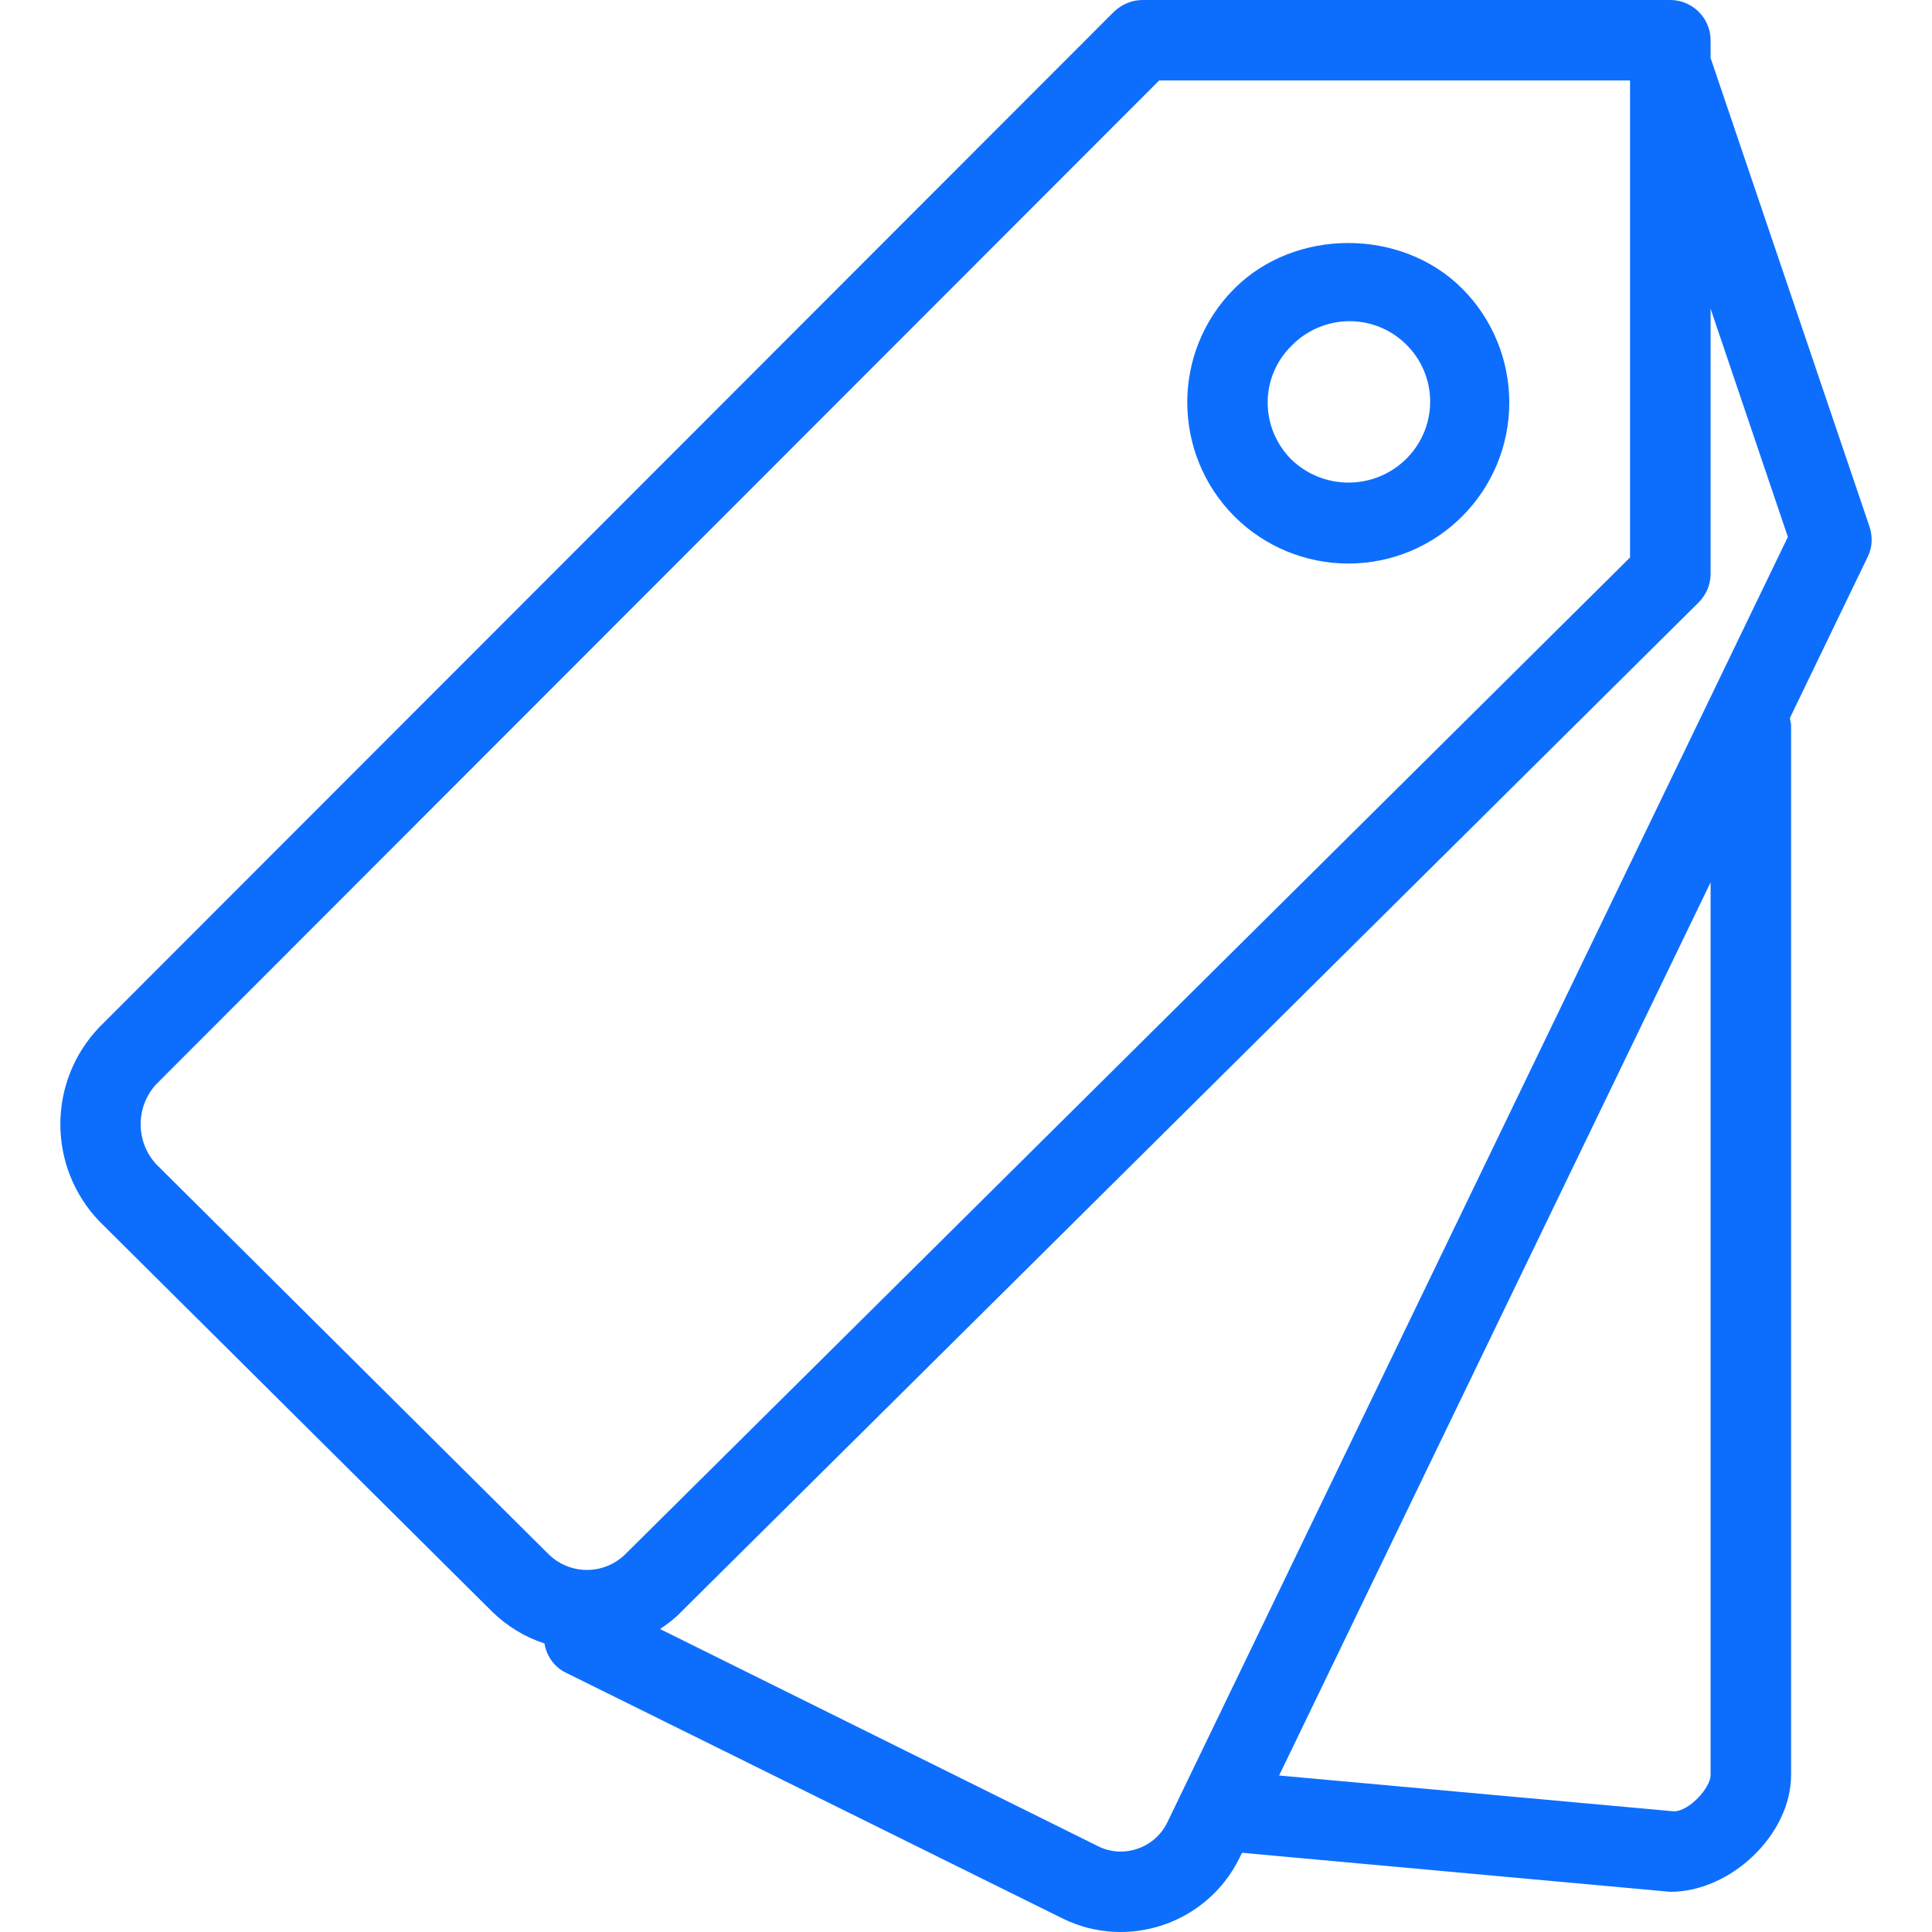 <svg width="35" height="35" viewBox="0 0 35 35" fill="none" xmlns="http://www.w3.org/2000/svg">
<g clip-path="url(#clip0_25_300)">
<path d="M22.362 5.228C21.224 6.366 21.224 8.211 22.362 9.355C22.909 9.902 23.653 10.209 24.426 10.209C26.037 10.209 27.342 8.903 27.342 7.292C27.342 6.519 27.036 5.775 26.489 5.228C25.388 4.127 23.463 4.127 22.362 5.228ZM25.497 8.291C25.483 8.305 25.476 8.313 25.461 8.327C24.885 8.881 23.974 8.881 23.397 8.327C22.821 7.751 22.821 6.832 23.397 6.264C23.959 5.688 24.878 5.666 25.461 6.227C26.044 6.789 26.059 7.707 25.497 8.291Z" fill="#0D6EFD"/>
<path d="M33.869 9.545L30.989 1.05V0.729C30.989 0.328 30.66 0 30.259 0H20.7C20.503 0 20.32 0.08 20.182 0.211L1.799 18.609C0.858 19.594 0.858 21.139 1.799 22.124L8.916 29.197C9.186 29.46 9.506 29.657 9.864 29.773C9.9 29.999 10.039 30.196 10.243 30.298L19.248 34.754C20.43 35.337 21.866 34.848 22.45 33.667C22.457 33.66 22.457 33.653 22.464 33.638L22.501 33.565L30.259 34.272C31.36 34.272 32.447 33.23 32.447 32.158V13.126C32.44 13.089 32.432 13.053 32.425 13.009L33.833 10.092C33.92 9.924 33.927 9.72 33.869 9.545ZM9.944 28.162L2.827 21.088C2.455 20.68 2.455 20.053 2.827 19.645L20.999 1.458H29.53V10.099L11.322 28.162C10.936 28.534 10.33 28.534 9.944 28.162ZM30.989 32.158C30.989 32.384 30.602 32.814 30.325 32.814L23.172 32.165L30.989 15.984V32.158ZM21.152 33.004C21.042 33.237 20.845 33.412 20.605 33.492C20.372 33.572 20.116 33.558 19.897 33.448L11.957 29.511C12.102 29.416 12.233 29.314 12.35 29.19L30.77 10.916C30.908 10.777 30.989 10.595 30.989 10.398V5.593L32.389 9.727L21.152 33.004Z" fill="#0D6EFD"/>
</g>
<defs>
<clipPath id="clip0_25_300">
<rect width="35" height="35" fill="white"/>
</clipPath>
</defs>
</svg>
